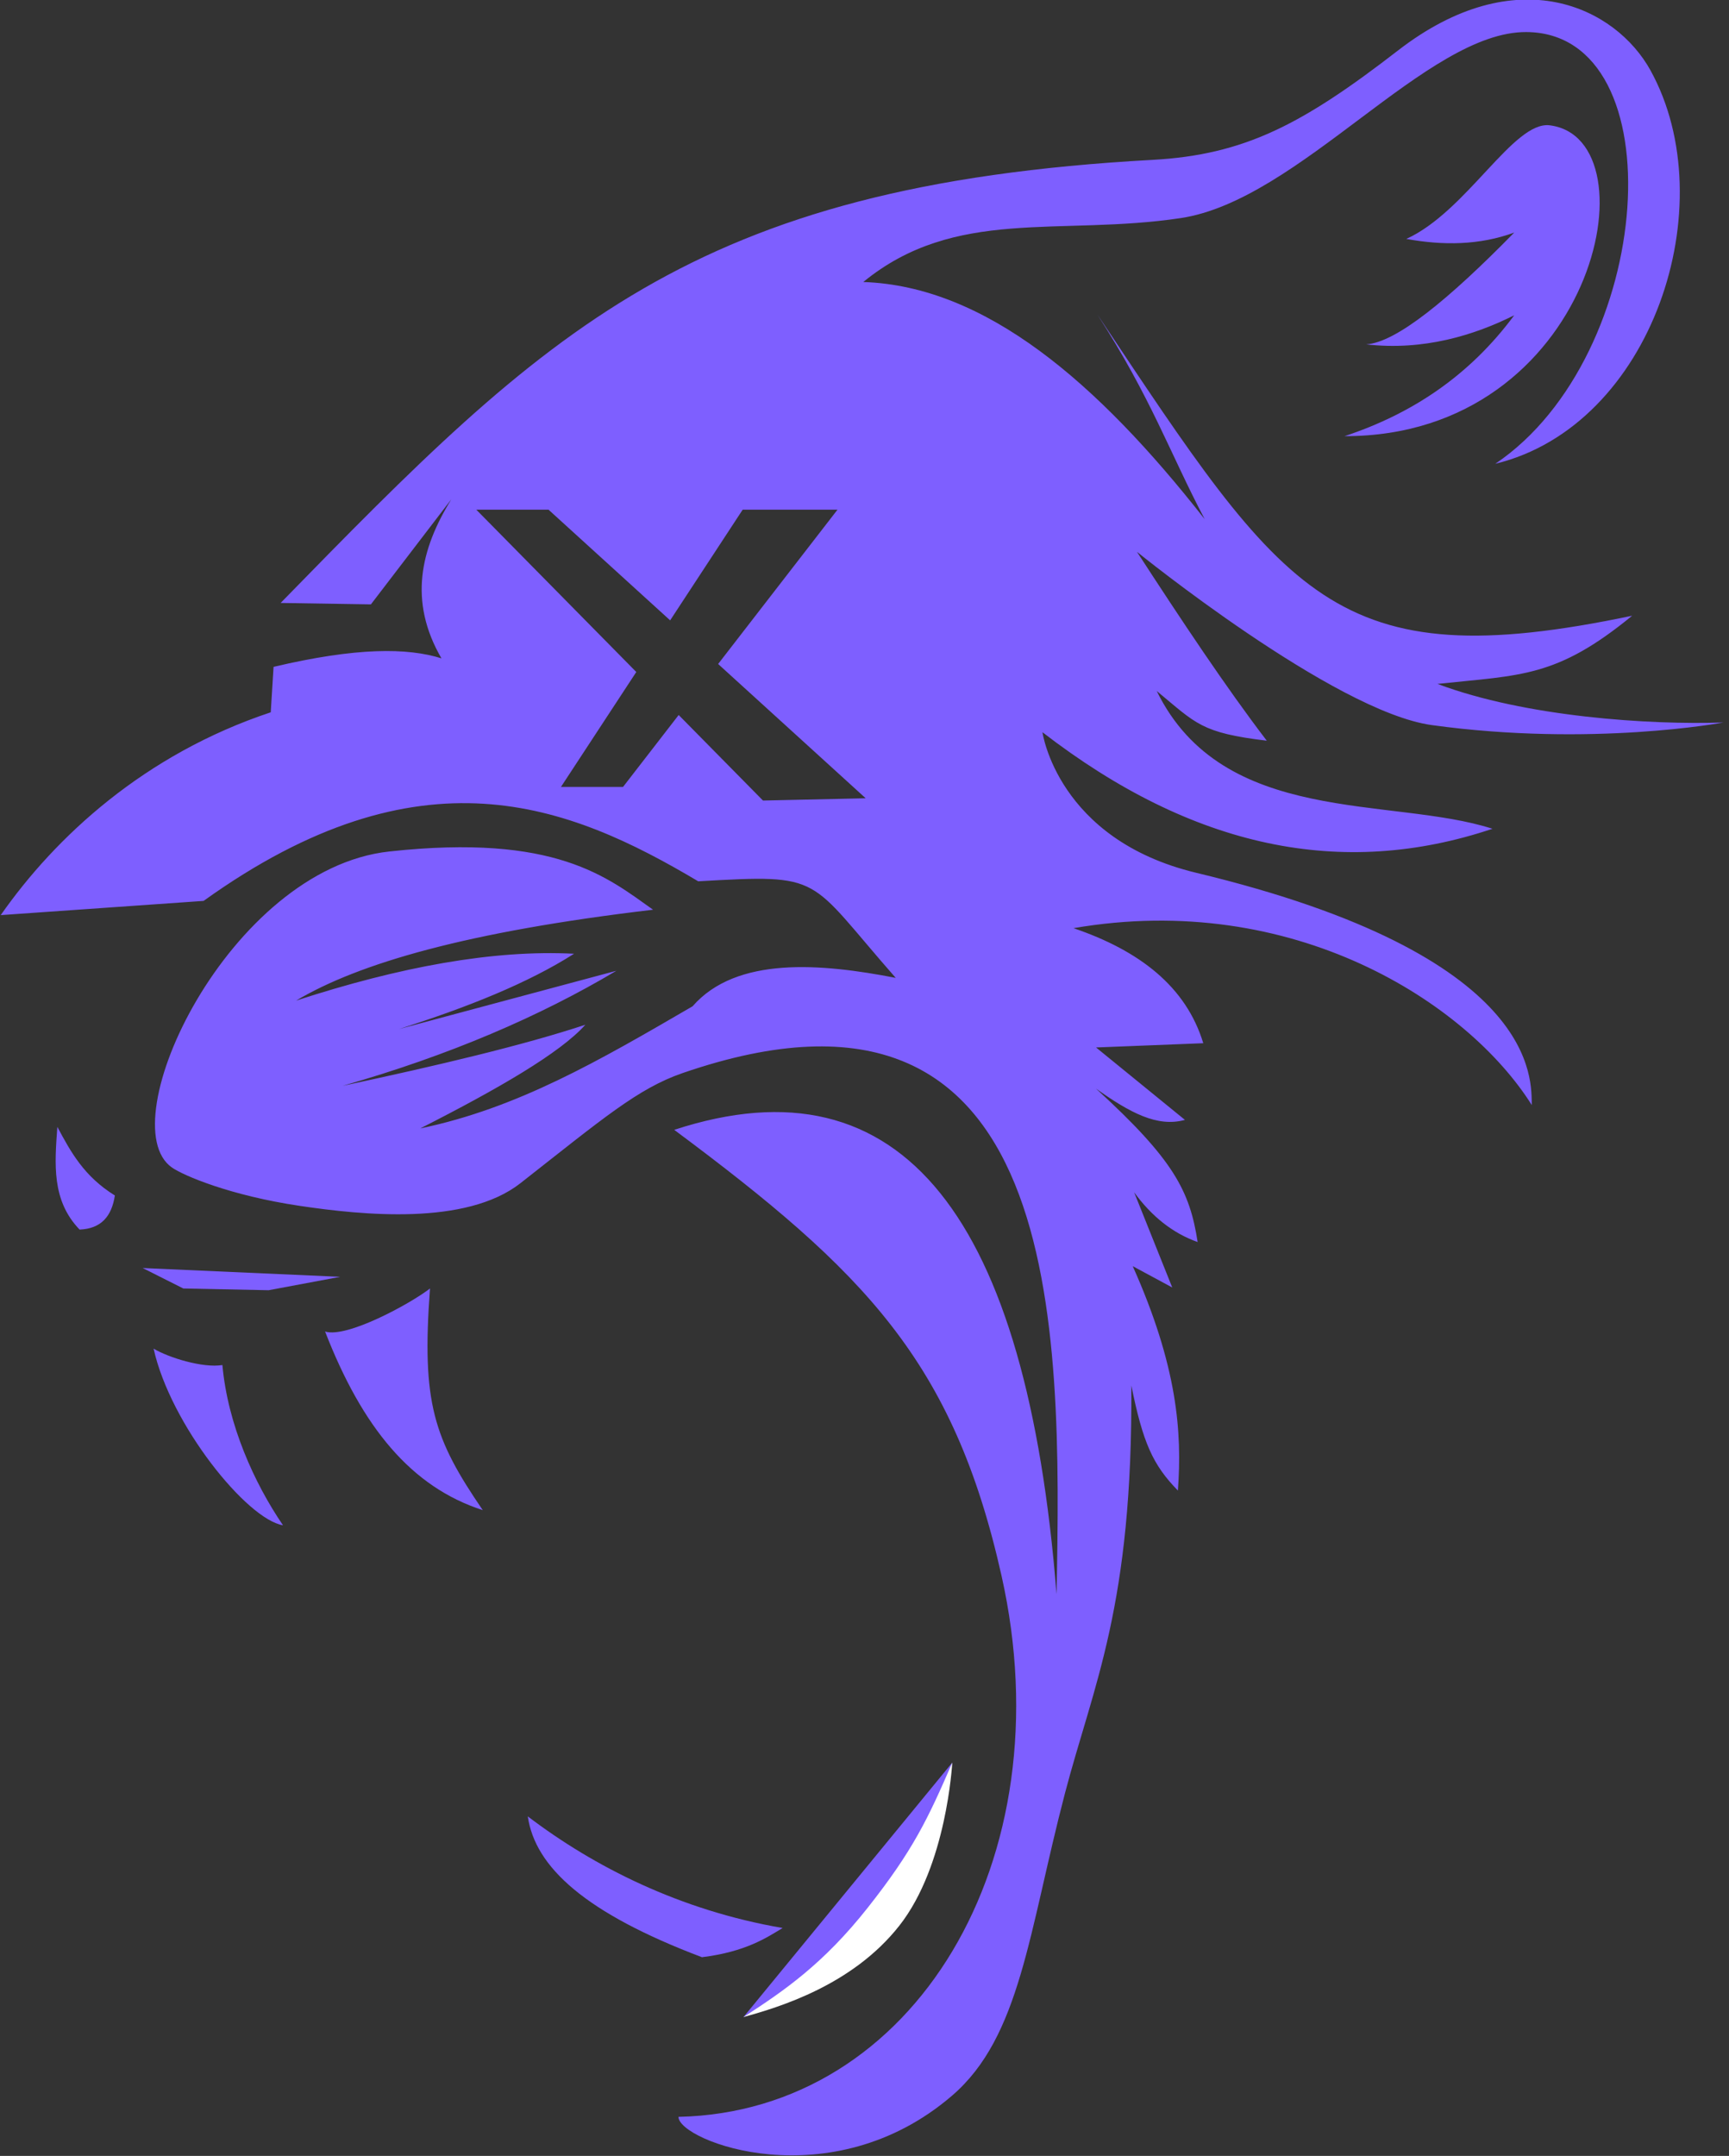 <?xml version="1.0" encoding="UTF-8" standalone="no"?>
<!DOCTYPE svg PUBLIC "-//W3C//DTD SVG 1.1//EN" "http://www.w3.org/Graphics/SVG/1.1/DTD/svg11.dtd">
<svg width="100%" height="100%" viewBox="0 0 154 192" version="1.1" xmlns="http://www.w3.org/2000/svg" xmlns:xlink="http://www.w3.org/1999/xlink" xml:space="preserve" xmlns:serif="http://www.serif.com/" style="fill-rule:evenodd;clip-rule:evenodd;stroke-linejoin:round;stroke-miterlimit:2;">
    <rect x="0" y="0" width="154" height="192" fill="#333333" stroke="none"/>
    <g transform="matrix(1,0,0,1,-584.373,-273.565)">
        <g transform="matrix(1.536,0,0,1.546,-493.216,-304.167)">
            <path d="M713.361,425.591L701.597,426.41C704.774,421.898 709.933,417.145 717.255,414.727L717.419,412.109C722.232,410.981 725.177,411.002 727.154,411.619C725.224,408.315 725.946,405.323 727.726,402.456L723.063,408.51L717.828,408.428C733.245,392.743 741.593,384.363 768.385,382.904C773.708,382.614 777.063,380.875 782.62,376.604C789.525,371.298 795.25,374.123 797.264,377.75C801.567,385.499 797.379,398.211 788.265,400.411C797.558,394.185 798.786,375.592 790.065,375.541C784.295,375.507 776.906,385.231 770.022,386.258C762.974,387.309 756.955,385.599 751.615,389.939C758.707,390.182 765.193,395.721 771.412,403.601C769.389,399.782 768.31,396.621 765.195,391.821C776.113,408.075 778.868,412.778 796.2,409.164C791.819,412.734 789.783,412.576 784.911,413.091C790.004,414.998 797.231,415.459 801.489,415.314C801.489,415.314 793.869,416.734 784.583,415.464C778.921,414.689 767.485,405.483 767.485,405.483C770.079,409.447 772.637,413.274 775.012,416.363C771.19,415.906 770.926,415.382 768.631,413.5C772.484,421.322 782.238,419.558 788.101,421.436C779.375,424.342 770.731,422.565 762.004,415.873C762.004,415.873 762.869,422.051 770.921,423.972C790.969,428.753 790.333,435.967 790.38,437.353C786.648,431.452 776.541,424.978 763.804,427.162C767.636,428.455 770.335,430.532 771.33,433.789L765.113,434.034L770.267,438.206C768.665,438.647 767.077,437.791 765.113,436.407C769.621,440.501 770.547,442.297 771.003,445.242C769.553,444.733 768.335,443.76 767.322,442.379L769.531,447.86L767.24,446.633C769.833,452.397 770.107,456.199 769.858,459.558C768.396,458.069 767.829,456.794 767.158,453.505C767.249,466.225 764.96,470.737 763.313,476.984C761.204,484.983 760.738,491.015 756.769,494.409C749.735,500.422 740.898,497.025 740.898,495.636C754.581,495.345 763.329,480.851 759.632,464.467C756.84,452.094 751.688,446.944 740.652,438.779C753.939,434.457 761.098,443.892 762.822,465.53C763.125,450.107 763.293,427.927 741.143,435.507C738.542,436.397 736.509,438.133 731.735,441.852C728.571,444.317 722.536,443.688 718.96,443.162C714.878,442.563 712.179,441.403 711.528,440.952C707.885,438.426 714.838,423.752 724.127,422.745C733.79,421.697 736.767,424.231 739.425,426.099C728.599,427.368 722.354,429.193 718.727,431.334C724.724,429.394 730.156,428.394 734.844,428.635C732.186,430.321 728.666,431.72 724.7,432.971L737.298,429.616C732.849,432.246 727.621,434.486 721.427,436.243C726.958,435.07 731.932,433.898 735.498,432.725C734.054,434.342 730.426,436.426 725.927,438.697C731.572,437.531 736.289,434.799 741.716,431.662C744.263,428.76 749.191,429.192 753.496,430.025C748.312,424.169 749.411,424.045 742.043,424.462C734.513,420.015 725.949,416.622 713.361,425.591ZM738.452,412.405L734.084,419.025L737.684,419.025L740.91,414.882L745.799,419.81L751.755,419.679L743.198,411.944L750.119,403.056L744.621,403.056L740.416,409.43L733.364,403.056L729.176,403.056L738.452,412.405Z" style="fill:rgb(126,95,255);"/>
            <path d="M704.881,438.609C705.666,440.068 706.431,441.46 708.216,442.561C708.031,443.758 707.428,444.473 706.171,444.525C704.534,442.838 704.729,440.726 704.881,438.609Z" style="fill:rgb(126,95,255);"/>
            <path d="M712.185,447.918L709.829,446.74L721.282,447.246L717.133,448.018L712.185,447.918Z" style="fill:rgb(126,95,255);"/>
            <path d="M720.406,450.397C721.66,450.792 725.331,448.807 726.49,447.918C725.995,454.52 726.71,456.559 729.55,460.687C725.401,459.354 722.566,455.924 720.406,450.397Z" style="fill:rgb(126,95,255);"/>
            <path d="M710.462,451.384C711.329,451.896 713.306,452.514 714.452,452.328C714.759,455.749 716.297,459.13 717.966,461.558C715.875,461.219 711.441,455.766 710.462,451.384Z" style="fill:rgb(126,95,255);"/>
            <g transform="matrix(1,0,0,1,-1.145,0.142)">
                <path d="M733.306,478.186C733.729,481.114 736.656,483.762 743.405,486.298C745.944,485.984 747.152,485.174 748.084,484.615C742.139,483.602 737.139,481.083 733.306,478.186Z" style="fill:rgb(126,95,255);"/>
            </g>
            <path d="M744.668,489.888C751.752,486.81 754.905,482.8 756.776,475.228" style="fill:rgb(126,95,255);"/>
            <path d="M756.776,475.228C756.765,475.334 756.452,481.153 753.706,484.622C750.985,488.06 746.738,489.316 744.7,489.879C744.689,489.882 744.673,489.897 744.669,489.888C744.664,489.878 744.7,489.88 744.696,489.87C747.022,488.375 749.303,486.82 751.87,483.592C754.494,480.295 755.371,478.458 756.776,475.228Z" style="fill:white;"/>
            <path d="M783.104,387.458C786.625,385.866 789.32,380.645 791.429,380.914C797.592,381.701 794.004,398.832 779.523,398.82C783.392,397.547 786.748,395.363 789.361,391.856C787.033,393.015 784.086,393.91 780.78,393.532C782.508,393.423 785.538,390.97 789.361,387.092C787.351,387.823 785.253,387.845 783.104,387.458Z" style="fill:rgb(126,95,255);"/>
        </g>
    </g>
</svg>
